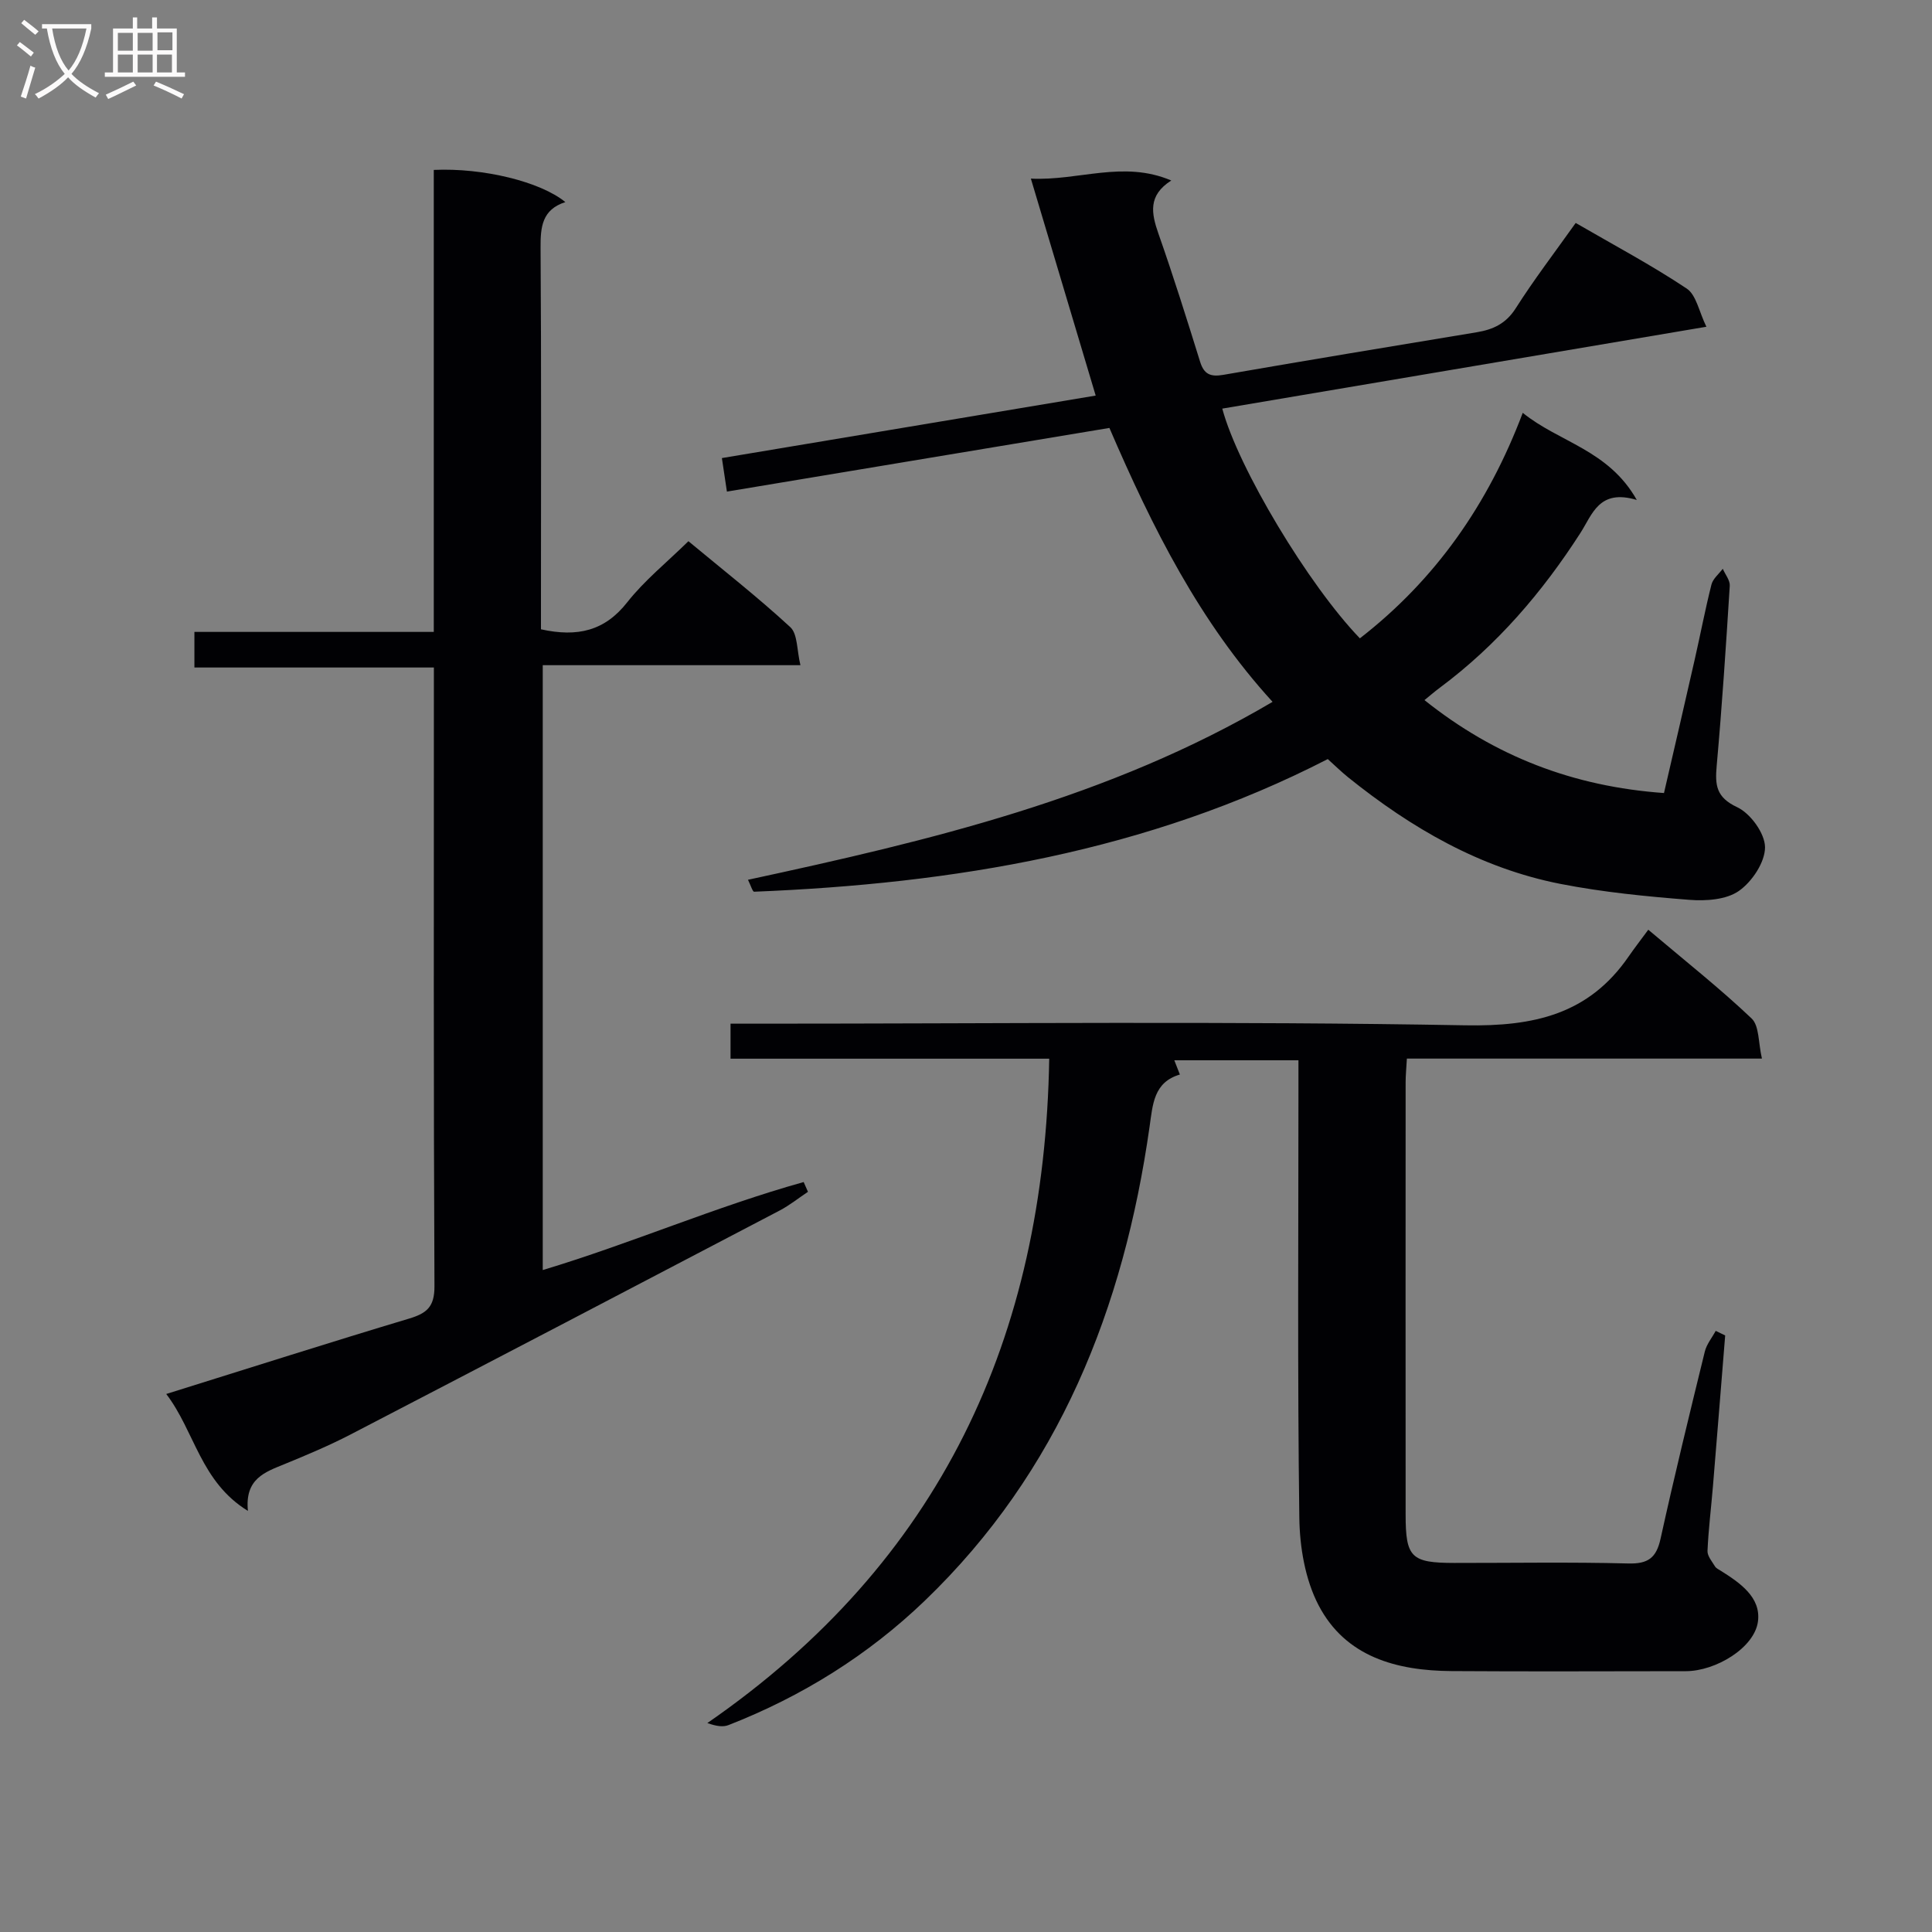 <svg enable-background="new 0 0 400 400" viewBox="0 0 400 400" xmlns="http://www.w3.org/2000/svg"><rect x="0" y="0" width="400" height="400" fill="#808080" stroke="none"/><g fill="#010104"><path d="m326.23 46.16c7.9 4.58 15.68 8.72 22.98 13.58 1.99 1.32 2.55 4.79 4.08 7.91-34.26 5.79-67.22 11.37-100.23 16.95 3.28 12.28 17.91 36.6 28.49 47.56 15.61-12.12 26.54-27.68 33.72-46.69 7.53 6.12 17.72 7.62 23.61 18.04-7.83-2.34-9.17 2.95-11.7 6.88-7.89 12.26-17.26 23.19-29.02 31.95-1.03.76-2 1.6-3.24 2.61 14.58 11.64 30.78 17.89 49.59 19.24 2.16-9.34 4.29-18.48 6.36-27.63 1.18-5.18 2.17-10.4 3.47-15.54.31-1.21 1.53-2.18 2.34-3.26.51 1.18 1.52 2.38 1.45 3.52-.78 12.44-1.6 24.88-2.71 37.29-.35 3.97-.13 6.5 4.24 8.55 2.76 1.29 5.76 5.43 5.77 8.3 0 3.11-2.7 7.15-5.43 9.05-2.61 1.82-6.83 2.1-10.25 1.83-8.92-.7-17.88-1.58-26.64-3.29-16.64-3.26-30.93-11.57-44.01-22.09-1.41-1.14-2.71-2.42-4.2-3.76-37.32 19.18-77.48 25.8-118.76 27.46-.33.01-.72-1.35-1.28-2.47 37.6-8.11 74.73-16.86 108.61-36.84-15.08-16.51-24.81-35.9-33.78-56.71-26.03 4.33-52.27 8.7-79.19 13.18-.36-2.37-.66-4.38-1.04-6.94 25.98-4.34 51.64-8.63 77.39-12.94-4.5-15.06-8.85-29.63-13.42-44.92 9.92.49 19.1-3.85 29.07.39-4.88 3.1-4.12 6.82-2.65 11.03 3.08 8.76 5.86 17.63 8.62 26.5.81 2.61 2.16 3.16 4.79 2.71 17.48-3.03 34.98-5.93 52.48-8.82 3.39-.56 6.04-1.78 8.06-4.94 3.82-6.01 8.17-11.69 12.43-17.69z"/><path d="m357.18 276.49c-.84 10.4-1.67 20.8-2.53 31.19-.37 4.47-.93 8.93-1.13 13.41-.05 1.06.94 2.2 1.56 3.23.24.39.77.62 1.19.89 3.97 2.5 8.34 5.48 7.7 10.48-.71 5.48-8.77 10.31-14.95 10.31-16.17.01-32.33.09-48.5-.02-11.35-.08-21.94-2.91-27.53-13.64-2.77-5.32-3.9-12.02-3.98-18.12-.39-29.49-.18-58.99-.18-88.49 0-1.96 0-3.92 0-6.21-8.76 0-17.03 0-25.7 0 .31.8.65 1.68 1.15 2.95-5.44 1.6-5.61 6.18-6.28 10.85-5.34 37.5-18.7 71.34-46.53 98.09-11.72 11.26-25.42 19.81-40.64 25.75-1.11.43-2.44.27-4.38-.42 48.21-33.31 69.81-79.78 70.78-137.55-22.28 0-44.02 0-65.98 0 0-2.61 0-4.68 0-7.25h6.1c48.66 0 97.34-.54 145.99.34 14.24.26 25.6-2.26 33.86-14.26 1.23-1.78 2.56-3.49 4.06-5.53 7.89 6.67 14.93 12.23 21.4 18.38 1.6 1.53 1.36 5 2.13 8.3-25.11 0-49.18 0-73.51 0-.11 1.99-.26 3.45-.26 4.9-.01 29.83-.02 59.66 0 89.49 0 8.91 1.14 10.02 10.09 10.03 12 .01 24-.2 35.99.11 4.11.11 5.82-1.14 6.7-5.12 2.85-12.96 6-25.85 9.16-38.74.37-1.53 1.49-2.87 2.26-4.3.64.31 1.3.63 1.96.95z"/><path d="m112 130.29c7.61 1.68 13.22.31 17.86-5.59 3.57-4.54 8.19-8.25 12.67-12.65 7 5.82 14.3 11.53 21.09 17.79 1.54 1.42 1.34 4.75 2.1 7.88-18.21 0-35.59 0-53.35 0v125.23c18.21-5.47 35.74-13.12 54.02-18.22.3.67.59 1.35.89 2.02-1.95 1.3-3.81 2.8-5.87 3.88-29.58 15.5-59.18 30.97-88.82 46.36-4.42 2.29-9.03 4.23-13.64 6.12-4.08 1.67-8.3 3.03-7.62 9.71-9.85-6.07-10.97-16.42-16.91-24.21 17.35-5.41 33.77-10.66 50.28-15.61 3.7-1.11 5.27-2.46 5.25-6.72-.2-40.99-.12-81.98-.12-122.97 0-1.49 0-2.97 0-5.11-16.61 0-32.97 0-49.58 0 0-2.72 0-4.78 0-7.37h49.56c0-32.25 0-63.97 0-95.65 10.21-.47 22.1 2.44 27.24 6.66-4.82 1.55-5.16 5.14-5.13 9.46.17 24.49.08 48.99.08 73.48z"/></g><path d="m6.4 11.7c-1-.8-1.9-1.6-2.9-2.3l.6-.7c.9.7 1.9 1.4 2.9 2.2zm-2.1 8.3c.7-2.1 1.4-4.2 2-6.4.2.1.6.3 1 .4-.7 2.3-1.3 4.4-1.9 6.4zm3-12.8c-1.1-.9-2.1-1.7-2.9-2.4l.6-.7c1 .8 2 1.5 3 2.4zm1.4-1.3v-.9h10.2v.9c-.9 4.2-2.3 7.3-4.1 9.4 1.3 1.4 3.2 2.7 5.7 4-.2.2-.4.5-.7.9-2.5-1.4-4.4-2.7-5.7-4.2-1.4 1.5-3.5 3-6.1 4.4 0 0 0 0-.1-.1-.3-.4-.5-.7-.7-.8 2.7-1.3 4.7-2.8 6.2-4.2-1.8-2.2-3-5.3-3.7-9.4zm9.2 0h-7.1c.6 3.8 1.7 6.7 3.4 8.7 1.7-2 2.9-4.8 3.7-8.7z" fill="#fbfafa"/><path d="m31.6 3.6h.9v2.3h4.1v9.1h1.7v.9h-16.6v-.9h1.7v-9.1h4.1v-2.3h.9v2.3h3.1v-2.3zm-4 13.3.6.8c-1.9.9-3.8 1.9-5.8 2.8-.2-.3-.3-.6-.5-.9 2-.9 3.9-1.8 5.7-2.7zm-3.2-10.1v3.7h3.1v-3.7zm0 4.5v3.7h3.1v-3.7zm4.1-4.5v3.7h3.1v-3.7zm0 4.5v3.7h3.1v-3.7zm9.1 9.1c-2.1-1.1-4.1-2-5.8-2.7l.5-.8c2.2.9 4.1 1.8 5.8 2.6zm-1.9-13.7h-3.1v3.7h3.1v-3.6zm-3.2 4.6v3.7h3.1v-3.7z" fill="#fbfafa"/></svg>